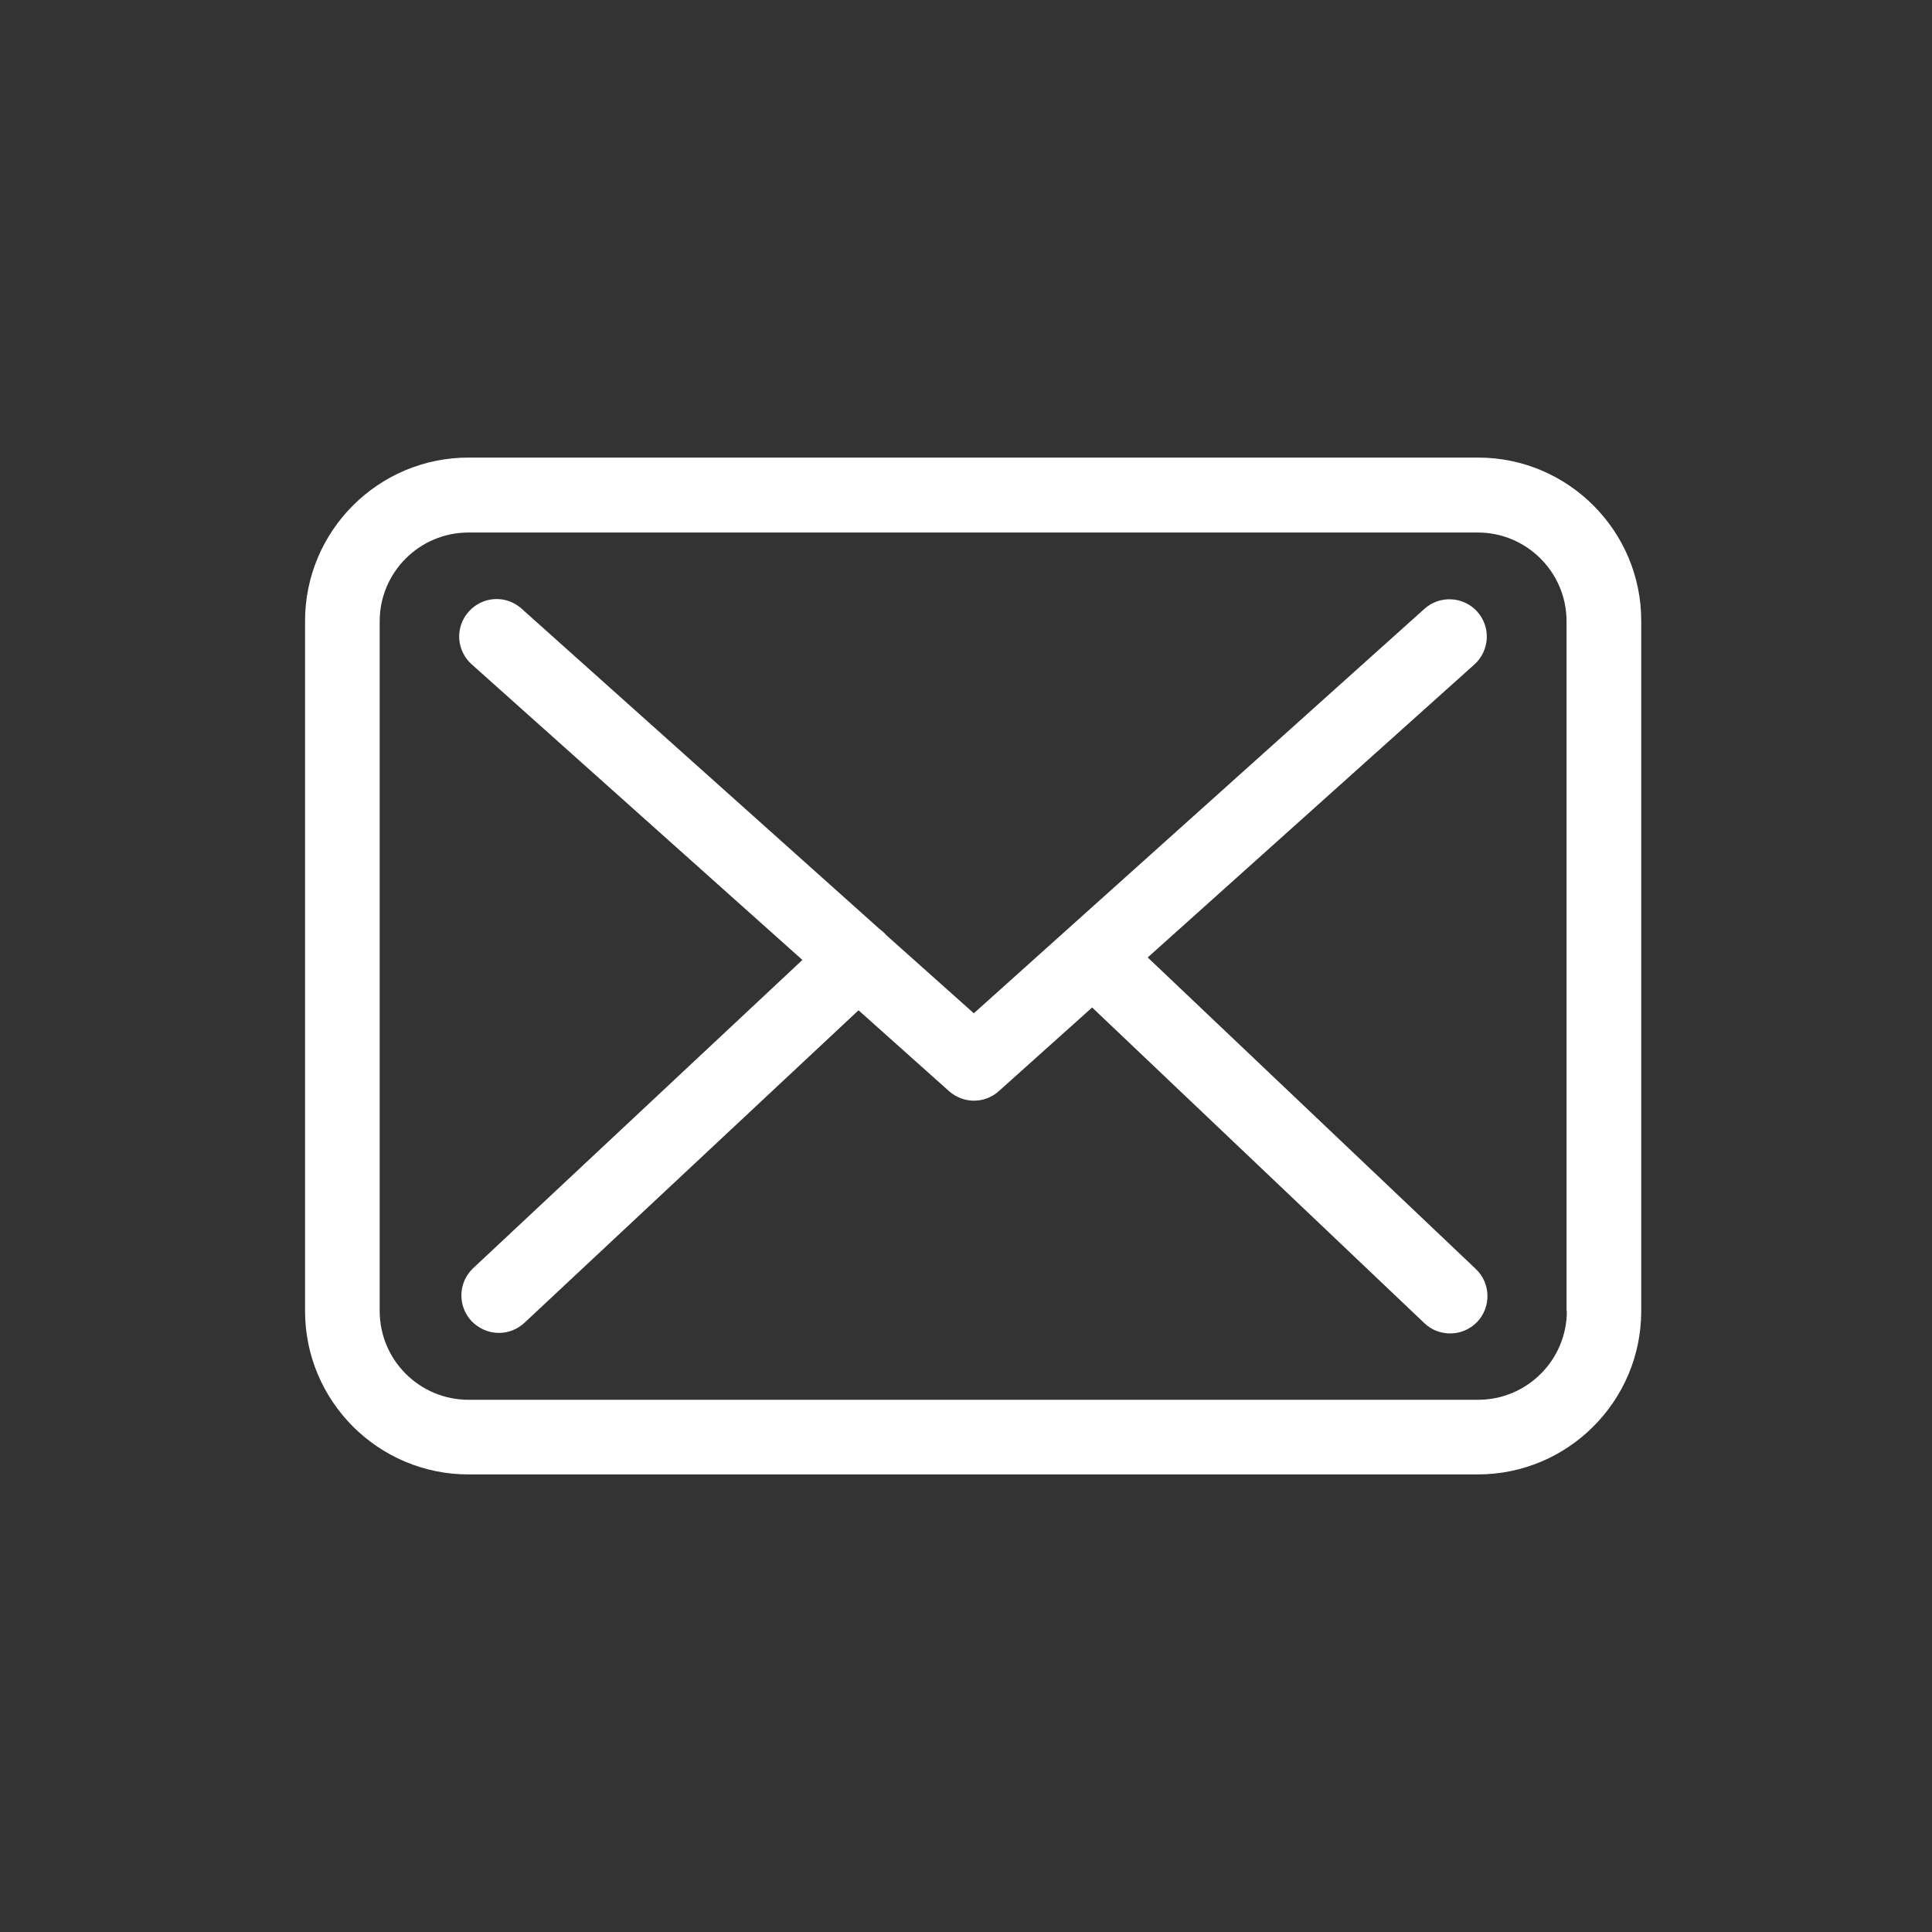 <svg width="38" height="38" viewBox="0 0 38 38" fill="none" xmlns="http://www.w3.org/2000/svg">
<rect x="0" y="0" width="38" height="38" fill="#333333" stroke="none"/>
<path d="M29.072 9H9.214C7.441 9 6 10.441 6 12.214V25.786C6 27.559 7.441 29 9.214 29H29.067C30.84 29 32.281 27.559 32.281 25.786V12.219C32.286 10.446 30.845 9 29.072 9ZM30.818 25.786C30.818 26.749 30.035 27.532 29.072 27.532H9.214C8.251 27.532 7.468 26.749 7.468 25.786V12.219C7.468 11.257 8.251 10.474 9.214 10.474H29.067C30.029 10.474 30.812 11.257 30.812 12.219V25.786H30.818Z" fill="white"/>
<path d="M22.574 18.832L29.001 13.068C29.3 12.796 29.328 12.334 29.056 12.03C28.784 11.73 28.322 11.703 28.017 11.975L19.154 19.93L17.424 18.386C17.419 18.381 17.413 18.375 17.413 18.37C17.375 18.332 17.337 18.299 17.294 18.267L10.257 11.97C9.953 11.698 9.491 11.725 9.219 12.03C8.947 12.334 8.974 12.796 9.279 13.068L15.782 18.881L9.306 24.944C9.012 25.221 8.996 25.684 9.273 25.983C9.42 26.135 9.616 26.217 9.811 26.217C9.991 26.217 10.17 26.151 10.312 26.021L16.886 19.871L18.669 21.464C18.811 21.589 18.985 21.649 19.159 21.649C19.333 21.649 19.512 21.584 19.648 21.459L21.481 19.816L28.017 26.026C28.158 26.162 28.343 26.227 28.523 26.227C28.718 26.227 28.909 26.151 29.056 25.999C29.333 25.705 29.322 25.238 29.028 24.96L22.574 18.832Z" fill="white"/>
</svg>
